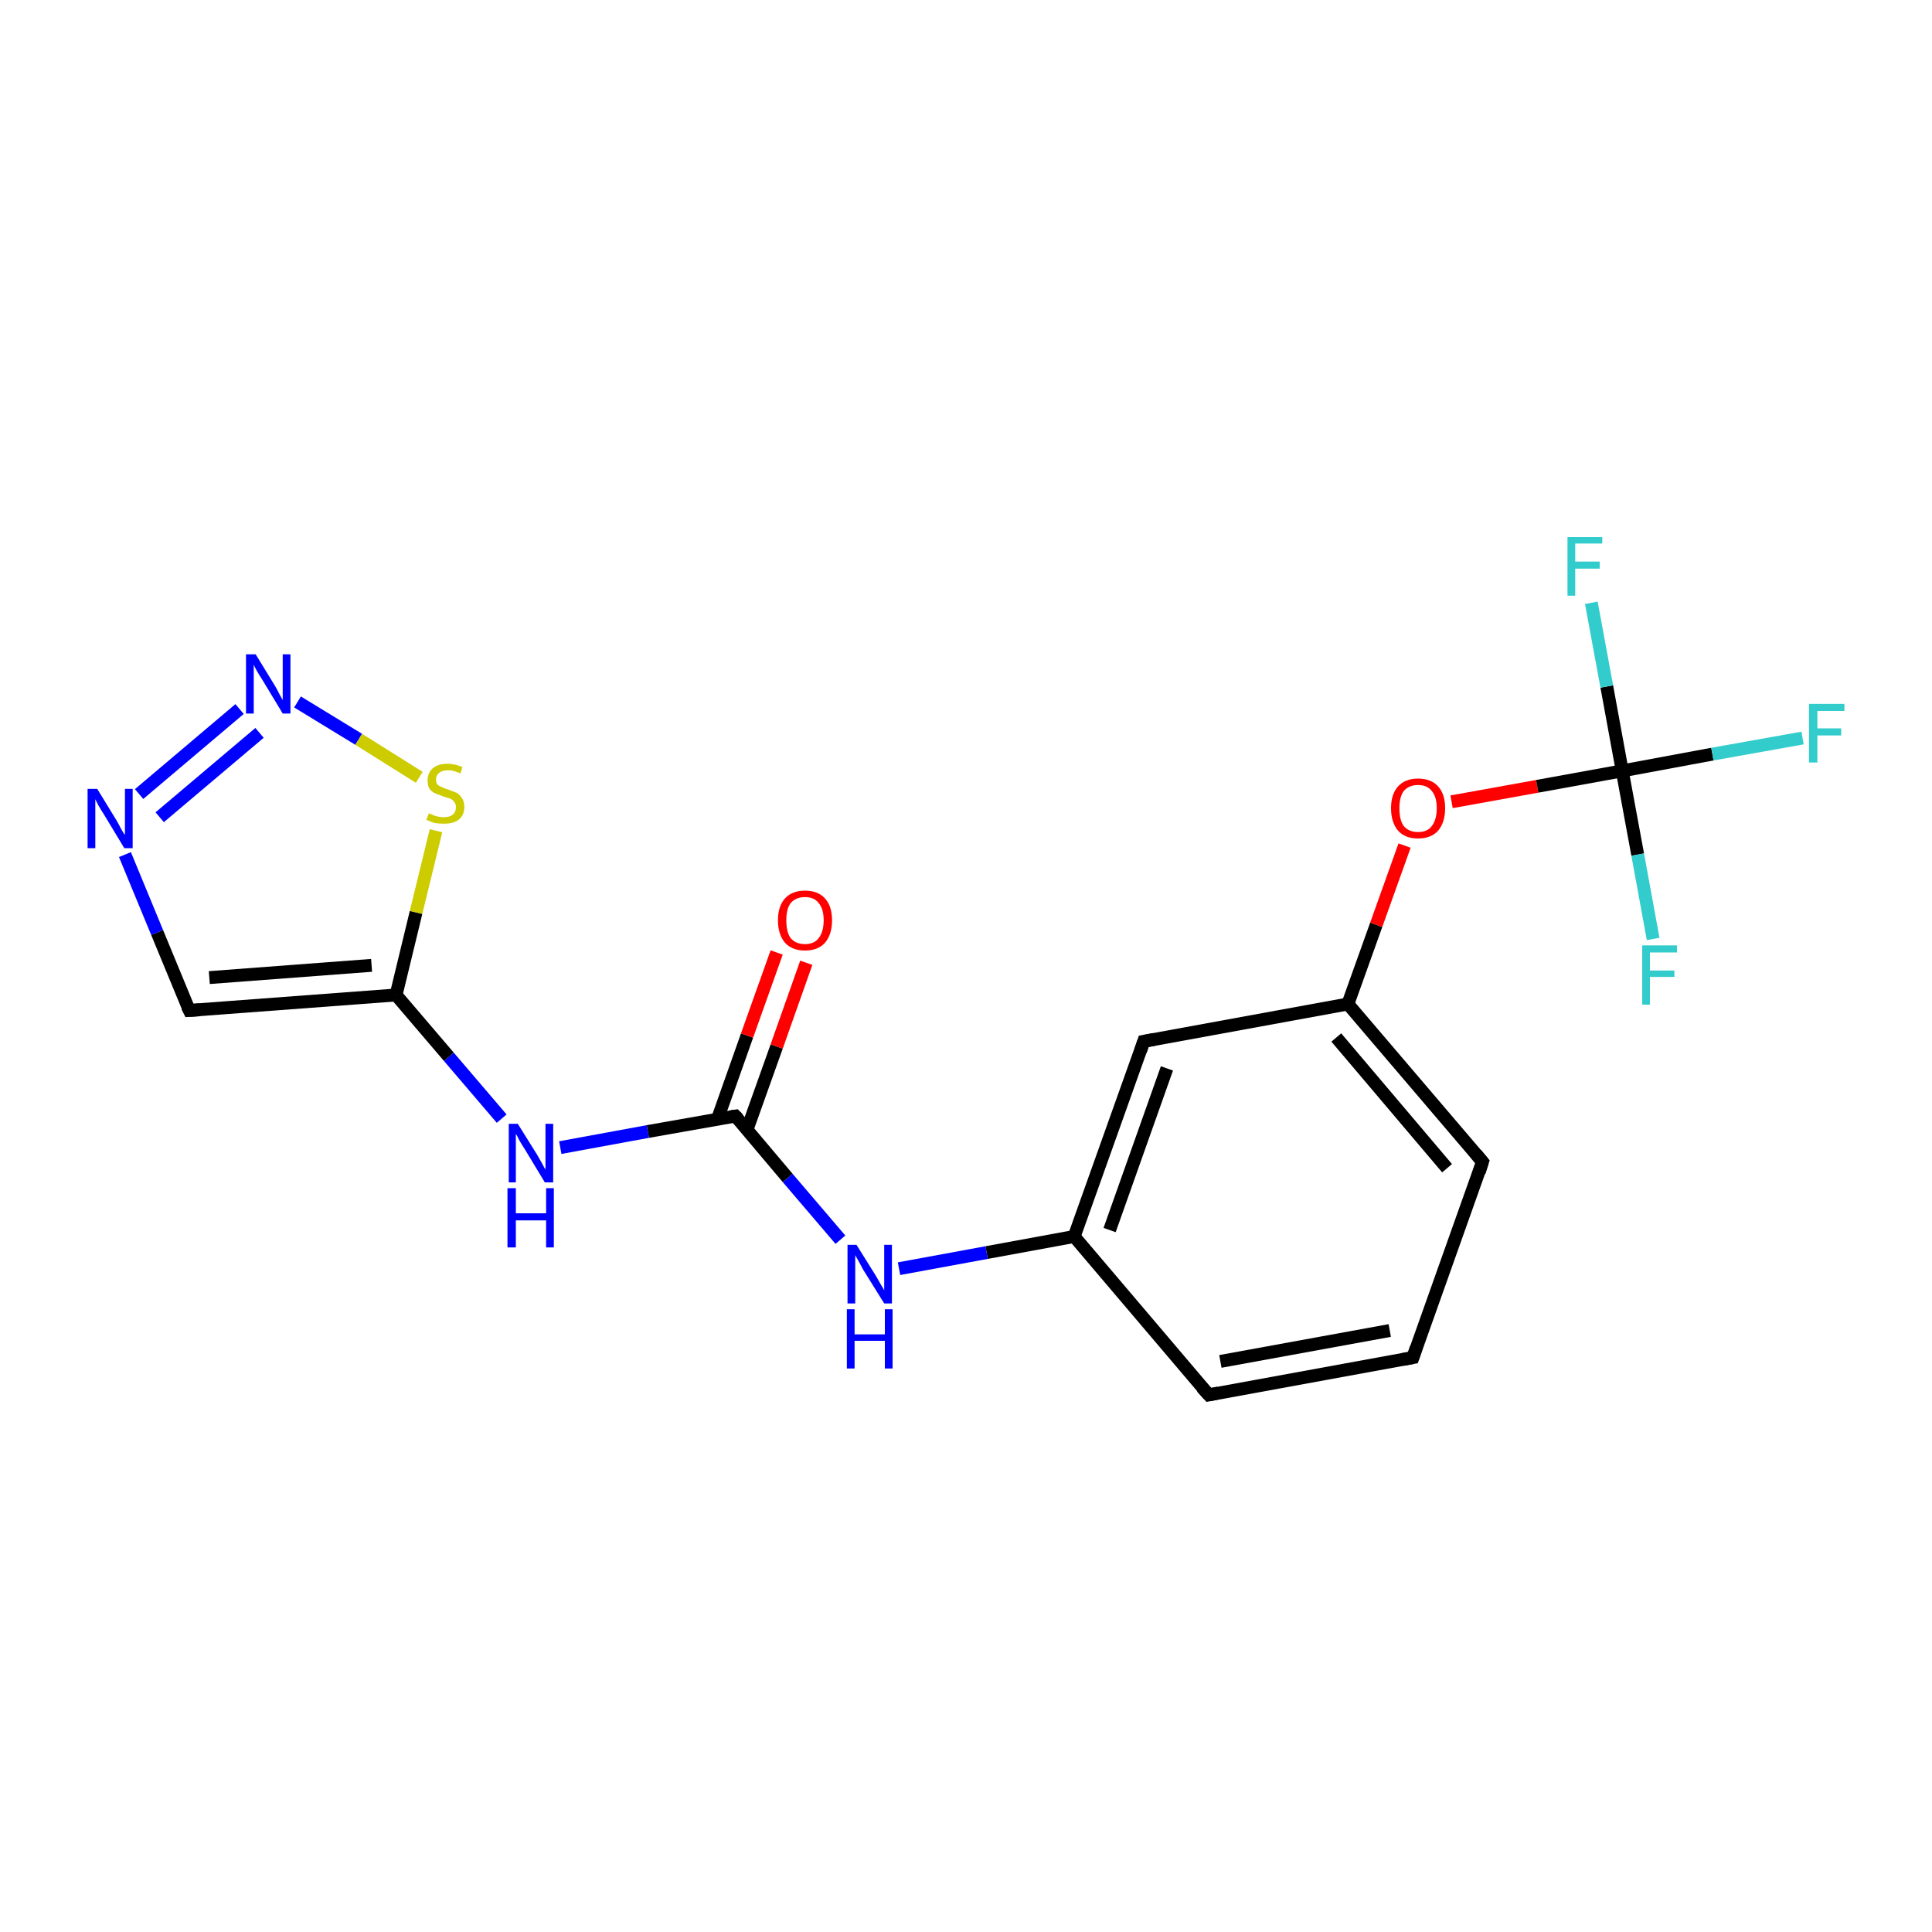 <?xml version='1.0' encoding='iso-8859-1'?>
<svg version='1.1' baseProfile='full'
              xmlns='http://www.w3.org/2000/svg'
                      xmlns:rdkit='http://www.rdkit.org/xml'
                      xmlns:xlink='http://www.w3.org/1999/xlink'
                  xml:space='preserve'
width='300px' height='300px' viewBox='0 0 300 300'>
<!-- END OF HEADER -->
<rect style='opacity:1.0;fill:#FFFFFF;stroke:none' width='300.0' height='300.0' x='0.0' y='0.0'> </rect>
<path class='bond-0 atom-0 atom-1' d='M 219.4,210.8 L 187.7,216.6' style='fill:none;fill-rule:evenodd;stroke:#000000;stroke-width:2.0px;stroke-linecap:butt;stroke-linejoin:miter;stroke-opacity:1' />
<path class='bond-0 atom-0 atom-1' d='M 215.8,206.6 L 189.5,211.4' style='fill:none;fill-rule:evenodd;stroke:#000000;stroke-width:2.0px;stroke-linecap:butt;stroke-linejoin:miter;stroke-opacity:1' />
<path class='bond-1 atom-1 atom-2' d='M 187.7,216.6 L 166.8,192.0' style='fill:none;fill-rule:evenodd;stroke:#000000;stroke-width:2.0px;stroke-linecap:butt;stroke-linejoin:miter;stroke-opacity:1' />
<path class='bond-2 atom-2 atom-3' d='M 166.8,192.0 L 177.6,161.7' style='fill:none;fill-rule:evenodd;stroke:#000000;stroke-width:2.0px;stroke-linecap:butt;stroke-linejoin:miter;stroke-opacity:1' />
<path class='bond-2 atom-2 atom-3' d='M 172.3,191.0 L 181.2,165.9' style='fill:none;fill-rule:evenodd;stroke:#000000;stroke-width:2.0px;stroke-linecap:butt;stroke-linejoin:miter;stroke-opacity:1' />
<path class='bond-3 atom-3 atom-4' d='M 177.6,161.7 L 209.3,155.9' style='fill:none;fill-rule:evenodd;stroke:#000000;stroke-width:2.0px;stroke-linecap:butt;stroke-linejoin:miter;stroke-opacity:1' />
<path class='bond-4 atom-4 atom-5' d='M 209.3,155.9 L 230.2,180.4' style='fill:none;fill-rule:evenodd;stroke:#000000;stroke-width:2.0px;stroke-linecap:butt;stroke-linejoin:miter;stroke-opacity:1' />
<path class='bond-4 atom-4 atom-5' d='M 207.5,161.1 L 224.7,181.4' style='fill:none;fill-rule:evenodd;stroke:#000000;stroke-width:2.0px;stroke-linecap:butt;stroke-linejoin:miter;stroke-opacity:1' />
<path class='bond-5 atom-4 atom-6' d='M 209.3,155.9 L 213.7,143.6' style='fill:none;fill-rule:evenodd;stroke:#000000;stroke-width:2.0px;stroke-linecap:butt;stroke-linejoin:miter;stroke-opacity:1' />
<path class='bond-5 atom-4 atom-6' d='M 213.7,143.6 L 218.1,131.3' style='fill:none;fill-rule:evenodd;stroke:#FF0000;stroke-width:2.0px;stroke-linecap:butt;stroke-linejoin:miter;stroke-opacity:1' />
<path class='bond-6 atom-6 atom-7' d='M 225.4,124.5 L 238.7,122.1' style='fill:none;fill-rule:evenodd;stroke:#FF0000;stroke-width:2.0px;stroke-linecap:butt;stroke-linejoin:miter;stroke-opacity:1' />
<path class='bond-6 atom-6 atom-7' d='M 238.7,122.1 L 251.9,119.7' style='fill:none;fill-rule:evenodd;stroke:#000000;stroke-width:2.0px;stroke-linecap:butt;stroke-linejoin:miter;stroke-opacity:1' />
<path class='bond-7 atom-7 atom-8' d='M 251.9,119.7 L 265.9,117.1' style='fill:none;fill-rule:evenodd;stroke:#000000;stroke-width:2.0px;stroke-linecap:butt;stroke-linejoin:miter;stroke-opacity:1' />
<path class='bond-7 atom-7 atom-8' d='M 265.9,117.1 L 279.9,114.6' style='fill:none;fill-rule:evenodd;stroke:#33CCCC;stroke-width:2.0px;stroke-linecap:butt;stroke-linejoin:miter;stroke-opacity:1' />
<path class='bond-8 atom-7 atom-9' d='M 251.9,119.7 L 249.5,106.6' style='fill:none;fill-rule:evenodd;stroke:#000000;stroke-width:2.0px;stroke-linecap:butt;stroke-linejoin:miter;stroke-opacity:1' />
<path class='bond-8 atom-7 atom-9' d='M 249.5,106.6 L 247.1,93.6' style='fill:none;fill-rule:evenodd;stroke:#33CCCC;stroke-width:2.0px;stroke-linecap:butt;stroke-linejoin:miter;stroke-opacity:1' />
<path class='bond-9 atom-7 atom-10' d='M 251.9,119.7 L 254.3,132.7' style='fill:none;fill-rule:evenodd;stroke:#000000;stroke-width:2.0px;stroke-linecap:butt;stroke-linejoin:miter;stroke-opacity:1' />
<path class='bond-9 atom-7 atom-10' d='M 254.3,132.7 L 256.7,145.8' style='fill:none;fill-rule:evenodd;stroke:#33CCCC;stroke-width:2.0px;stroke-linecap:butt;stroke-linejoin:miter;stroke-opacity:1' />
<path class='bond-10 atom-2 atom-11' d='M 166.8,192.0 L 153.2,194.5' style='fill:none;fill-rule:evenodd;stroke:#000000;stroke-width:2.0px;stroke-linecap:butt;stroke-linejoin:miter;stroke-opacity:1' />
<path class='bond-10 atom-2 atom-11' d='M 153.2,194.5 L 139.6,197.0' style='fill:none;fill-rule:evenodd;stroke:#0000FF;stroke-width:2.0px;stroke-linecap:butt;stroke-linejoin:miter;stroke-opacity:1' />
<path class='bond-11 atom-11 atom-12' d='M 130.5,192.5 L 122.3,182.9' style='fill:none;fill-rule:evenodd;stroke:#0000FF;stroke-width:2.0px;stroke-linecap:butt;stroke-linejoin:miter;stroke-opacity:1' />
<path class='bond-11 atom-11 atom-12' d='M 122.3,182.9 L 114.2,173.3' style='fill:none;fill-rule:evenodd;stroke:#000000;stroke-width:2.0px;stroke-linecap:butt;stroke-linejoin:miter;stroke-opacity:1' />
<path class='bond-12 atom-12 atom-13' d='M 116.0,175.4 L 120.6,162.5' style='fill:none;fill-rule:evenodd;stroke:#000000;stroke-width:2.0px;stroke-linecap:butt;stroke-linejoin:miter;stroke-opacity:1' />
<path class='bond-12 atom-12 atom-13' d='M 120.6,162.5 L 125.2,149.5' style='fill:none;fill-rule:evenodd;stroke:#FF0000;stroke-width:2.0px;stroke-linecap:butt;stroke-linejoin:miter;stroke-opacity:1' />
<path class='bond-12 atom-12 atom-13' d='M 111.4,173.8 L 116.0,160.8' style='fill:none;fill-rule:evenodd;stroke:#000000;stroke-width:2.0px;stroke-linecap:butt;stroke-linejoin:miter;stroke-opacity:1' />
<path class='bond-12 atom-12 atom-13' d='M 116.0,160.8 L 120.6,147.9' style='fill:none;fill-rule:evenodd;stroke:#FF0000;stroke-width:2.0px;stroke-linecap:butt;stroke-linejoin:miter;stroke-opacity:1' />
<path class='bond-13 atom-12 atom-14' d='M 114.2,173.3 L 100.6,175.7' style='fill:none;fill-rule:evenodd;stroke:#000000;stroke-width:2.0px;stroke-linecap:butt;stroke-linejoin:miter;stroke-opacity:1' />
<path class='bond-13 atom-12 atom-14' d='M 100.6,175.7 L 87.0,178.2' style='fill:none;fill-rule:evenodd;stroke:#0000FF;stroke-width:2.0px;stroke-linecap:butt;stroke-linejoin:miter;stroke-opacity:1' />
<path class='bond-14 atom-14 atom-15' d='M 77.9,173.7 L 69.7,164.1' style='fill:none;fill-rule:evenodd;stroke:#0000FF;stroke-width:2.0px;stroke-linecap:butt;stroke-linejoin:miter;stroke-opacity:1' />
<path class='bond-14 atom-14 atom-15' d='M 69.7,164.1 L 61.5,154.5' style='fill:none;fill-rule:evenodd;stroke:#000000;stroke-width:2.0px;stroke-linecap:butt;stroke-linejoin:miter;stroke-opacity:1' />
<path class='bond-15 atom-15 atom-16' d='M 61.5,154.5 L 29.4,156.9' style='fill:none;fill-rule:evenodd;stroke:#000000;stroke-width:2.0px;stroke-linecap:butt;stroke-linejoin:miter;stroke-opacity:1' />
<path class='bond-15 atom-15 atom-16' d='M 57.7,149.9 L 32.5,151.8' style='fill:none;fill-rule:evenodd;stroke:#000000;stroke-width:2.0px;stroke-linecap:butt;stroke-linejoin:miter;stroke-opacity:1' />
<path class='bond-16 atom-16 atom-17' d='M 29.4,156.9 L 24.4,144.8' style='fill:none;fill-rule:evenodd;stroke:#000000;stroke-width:2.0px;stroke-linecap:butt;stroke-linejoin:miter;stroke-opacity:1' />
<path class='bond-16 atom-16 atom-17' d='M 24.4,144.8 L 19.4,132.7' style='fill:none;fill-rule:evenodd;stroke:#0000FF;stroke-width:2.0px;stroke-linecap:butt;stroke-linejoin:miter;stroke-opacity:1' />
<path class='bond-17 atom-17 atom-18' d='M 21.6,123.3 L 37.2,110.1' style='fill:none;fill-rule:evenodd;stroke:#0000FF;stroke-width:2.0px;stroke-linecap:butt;stroke-linejoin:miter;stroke-opacity:1' />
<path class='bond-17 atom-17 atom-18' d='M 24.8,126.9 L 40.3,113.8' style='fill:none;fill-rule:evenodd;stroke:#0000FF;stroke-width:2.0px;stroke-linecap:butt;stroke-linejoin:miter;stroke-opacity:1' />
<path class='bond-18 atom-18 atom-19' d='M 46.2,109.0 L 55.7,114.8' style='fill:none;fill-rule:evenodd;stroke:#0000FF;stroke-width:2.0px;stroke-linecap:butt;stroke-linejoin:miter;stroke-opacity:1' />
<path class='bond-18 atom-18 atom-19' d='M 55.7,114.8 L 65.1,120.7' style='fill:none;fill-rule:evenodd;stroke:#CCCC00;stroke-width:2.0px;stroke-linecap:butt;stroke-linejoin:miter;stroke-opacity:1' />
<path class='bond-19 atom-5 atom-0' d='M 230.2,180.4 L 219.4,210.8' style='fill:none;fill-rule:evenodd;stroke:#000000;stroke-width:2.0px;stroke-linecap:butt;stroke-linejoin:miter;stroke-opacity:1' />
<path class='bond-20 atom-19 atom-15' d='M 67.7,129.0 L 64.6,141.7' style='fill:none;fill-rule:evenodd;stroke:#CCCC00;stroke-width:2.0px;stroke-linecap:butt;stroke-linejoin:miter;stroke-opacity:1' />
<path class='bond-20 atom-19 atom-15' d='M 64.6,141.7 L 61.5,154.5' style='fill:none;fill-rule:evenodd;stroke:#000000;stroke-width:2.0px;stroke-linecap:butt;stroke-linejoin:miter;stroke-opacity:1' />
<path d='M 217.8,211.1 L 219.4,210.8 L 219.9,209.3' style='fill:none;stroke:#000000;stroke-width:2.0px;stroke-linecap:butt;stroke-linejoin:miter;stroke-opacity:1;' />
<path d='M 189.2,216.3 L 187.7,216.6 L 186.6,215.4' style='fill:none;stroke:#000000;stroke-width:2.0px;stroke-linecap:butt;stroke-linejoin:miter;stroke-opacity:1;' />
<path d='M 177.1,163.2 L 177.6,161.7 L 179.2,161.4' style='fill:none;stroke:#000000;stroke-width:2.0px;stroke-linecap:butt;stroke-linejoin:miter;stroke-opacity:1;' />
<path d='M 229.2,179.2 L 230.2,180.4 L 229.7,182.0' style='fill:none;stroke:#000000;stroke-width:2.0px;stroke-linecap:butt;stroke-linejoin:miter;stroke-opacity:1;' />
<path d='M 114.6,173.7 L 114.2,173.3 L 113.5,173.4' style='fill:none;stroke:#000000;stroke-width:2.0px;stroke-linecap:butt;stroke-linejoin:miter;stroke-opacity:1;' />
<path d='M 31.0,156.8 L 29.4,156.9 L 29.1,156.3' style='fill:none;stroke:#000000;stroke-width:2.0px;stroke-linecap:butt;stroke-linejoin:miter;stroke-opacity:1;' />
<path class='atom-6' d='M 216.0 125.5
Q 216.0 123.3, 217.1 122.1
Q 218.2 120.9, 220.2 120.9
Q 222.2 120.9, 223.3 122.1
Q 224.4 123.3, 224.4 125.5
Q 224.4 127.7, 223.3 129.0
Q 222.2 130.2, 220.2 130.2
Q 218.2 130.2, 217.1 129.0
Q 216.0 127.7, 216.0 125.5
M 220.2 129.2
Q 221.6 129.2, 222.3 128.3
Q 223.1 127.3, 223.1 125.5
Q 223.1 123.7, 222.3 122.8
Q 221.6 121.9, 220.2 121.9
Q 218.8 121.9, 218.0 122.8
Q 217.3 123.7, 217.3 125.5
Q 217.3 127.4, 218.0 128.3
Q 218.8 129.2, 220.2 129.2
' fill='#FF0000'/>
<path class='atom-8' d='M 280.9 109.3
L 286.4 109.3
L 286.4 110.4
L 282.2 110.4
L 282.2 113.1
L 285.9 113.1
L 285.9 114.2
L 282.2 114.2
L 282.2 118.4
L 280.9 118.4
L 280.9 109.3
' fill='#33CCCC'/>
<path class='atom-9' d='M 243.4 83.4
L 248.8 83.4
L 248.8 84.4
L 244.6 84.4
L 244.6 87.2
L 248.4 87.2
L 248.4 88.3
L 244.6 88.3
L 244.6 92.5
L 243.4 92.5
L 243.4 83.4
' fill='#33CCCC'/>
<path class='atom-10' d='M 255.0 146.8
L 260.4 146.8
L 260.4 147.9
L 256.2 147.9
L 256.2 150.7
L 260.0 150.7
L 260.0 151.7
L 256.2 151.7
L 256.2 156.0
L 255.0 156.0
L 255.0 146.8
' fill='#33CCCC'/>
<path class='atom-11' d='M 133.0 193.3
L 136.0 198.1
Q 136.3 198.6, 136.8 199.5
Q 137.3 200.3, 137.3 200.4
L 137.3 193.3
L 138.5 193.3
L 138.5 202.4
L 137.3 202.4
L 134.0 197.1
Q 133.7 196.5, 133.3 195.8
Q 132.9 195.1, 132.8 194.9
L 132.8 202.4
L 131.6 202.4
L 131.6 193.3
L 133.0 193.3
' fill='#0000FF'/>
<path class='atom-11' d='M 131.5 203.3
L 132.7 203.3
L 132.7 207.2
L 137.4 207.2
L 137.4 203.3
L 138.6 203.3
L 138.6 212.5
L 137.4 212.5
L 137.4 208.2
L 132.7 208.2
L 132.7 212.5
L 131.5 212.5
L 131.5 203.3
' fill='#0000FF'/>
<path class='atom-13' d='M 120.8 142.9
Q 120.8 140.7, 121.9 139.5
Q 123.0 138.3, 125.0 138.3
Q 127.0 138.3, 128.1 139.5
Q 129.2 140.7, 129.2 142.9
Q 129.2 145.1, 128.1 146.4
Q 127.0 147.6, 125.0 147.6
Q 123.0 147.6, 121.9 146.4
Q 120.8 145.1, 120.8 142.9
M 125.0 146.6
Q 126.4 146.6, 127.1 145.7
Q 127.9 144.7, 127.9 142.9
Q 127.9 141.1, 127.1 140.2
Q 126.4 139.3, 125.0 139.3
Q 123.6 139.3, 122.8 140.2
Q 122.1 141.1, 122.1 142.9
Q 122.1 144.8, 122.8 145.7
Q 123.6 146.6, 125.0 146.6
' fill='#FF0000'/>
<path class='atom-14' d='M 80.4 174.5
L 83.4 179.3
Q 83.7 179.8, 84.2 180.7
Q 84.6 181.5, 84.7 181.6
L 84.7 174.5
L 85.9 174.5
L 85.9 183.6
L 84.6 183.6
L 81.4 178.3
Q 81.0 177.7, 80.6 177.0
Q 80.3 176.3, 80.1 176.1
L 80.1 183.6
L 79.0 183.6
L 79.0 174.5
L 80.4 174.5
' fill='#0000FF'/>
<path class='atom-14' d='M 78.8 184.5
L 80.1 184.5
L 80.1 188.4
L 84.8 188.4
L 84.8 184.5
L 86.0 184.5
L 86.0 193.7
L 84.8 193.7
L 84.8 189.5
L 80.1 189.5
L 80.1 193.7
L 78.8 193.7
L 78.8 184.5
' fill='#0000FF'/>
<path class='atom-17' d='M 15.1 122.5
L 18.1 127.4
Q 18.4 127.9, 18.8 128.7
Q 19.3 129.6, 19.4 129.6
L 19.4 122.5
L 20.6 122.5
L 20.6 131.7
L 19.3 131.7
L 16.1 126.4
Q 15.7 125.8, 15.3 125.1
Q 14.9 124.3, 14.8 124.1
L 14.8 131.7
L 13.6 131.7
L 13.6 122.5
L 15.1 122.5
' fill='#0000FF'/>
<path class='atom-18' d='M 39.7 101.6
L 42.7 106.5
Q 43.0 107.0, 43.4 107.8
Q 43.9 108.7, 43.9 108.7
L 43.9 101.6
L 45.1 101.6
L 45.1 110.8
L 43.9 110.8
L 40.7 105.5
Q 40.3 104.9, 39.9 104.2
Q 39.5 103.5, 39.4 103.2
L 39.4 110.8
L 38.2 110.8
L 38.2 101.6
L 39.7 101.6
' fill='#0000FF'/>
<path class='atom-19' d='M 66.6 126.3
Q 66.7 126.3, 67.1 126.5
Q 67.5 126.7, 68.0 126.8
Q 68.5 126.9, 68.9 126.9
Q 69.8 126.9, 70.3 126.5
Q 70.8 126.1, 70.8 125.3
Q 70.8 124.8, 70.5 124.5
Q 70.3 124.2, 69.9 124.0
Q 69.5 123.9, 68.9 123.7
Q 68.1 123.4, 67.6 123.2
Q 67.1 123.0, 66.7 122.5
Q 66.4 122.0, 66.4 121.2
Q 66.4 120.0, 67.2 119.3
Q 68.0 118.6, 69.5 118.6
Q 70.6 118.6, 71.8 119.1
L 71.5 120.1
Q 70.4 119.6, 69.6 119.6
Q 68.7 119.6, 68.2 120.0
Q 67.7 120.4, 67.7 121.0
Q 67.7 121.5, 67.9 121.8
Q 68.2 122.1, 68.6 122.2
Q 68.9 122.4, 69.6 122.6
Q 70.4 122.9, 70.9 123.1
Q 71.4 123.4, 71.7 123.9
Q 72.1 124.4, 72.1 125.3
Q 72.1 126.6, 71.2 127.3
Q 70.4 127.9, 69.0 127.9
Q 68.2 127.9, 67.5 127.8
Q 66.9 127.6, 66.2 127.3
L 66.6 126.3
' fill='#CCCC00'/>
</svg>
